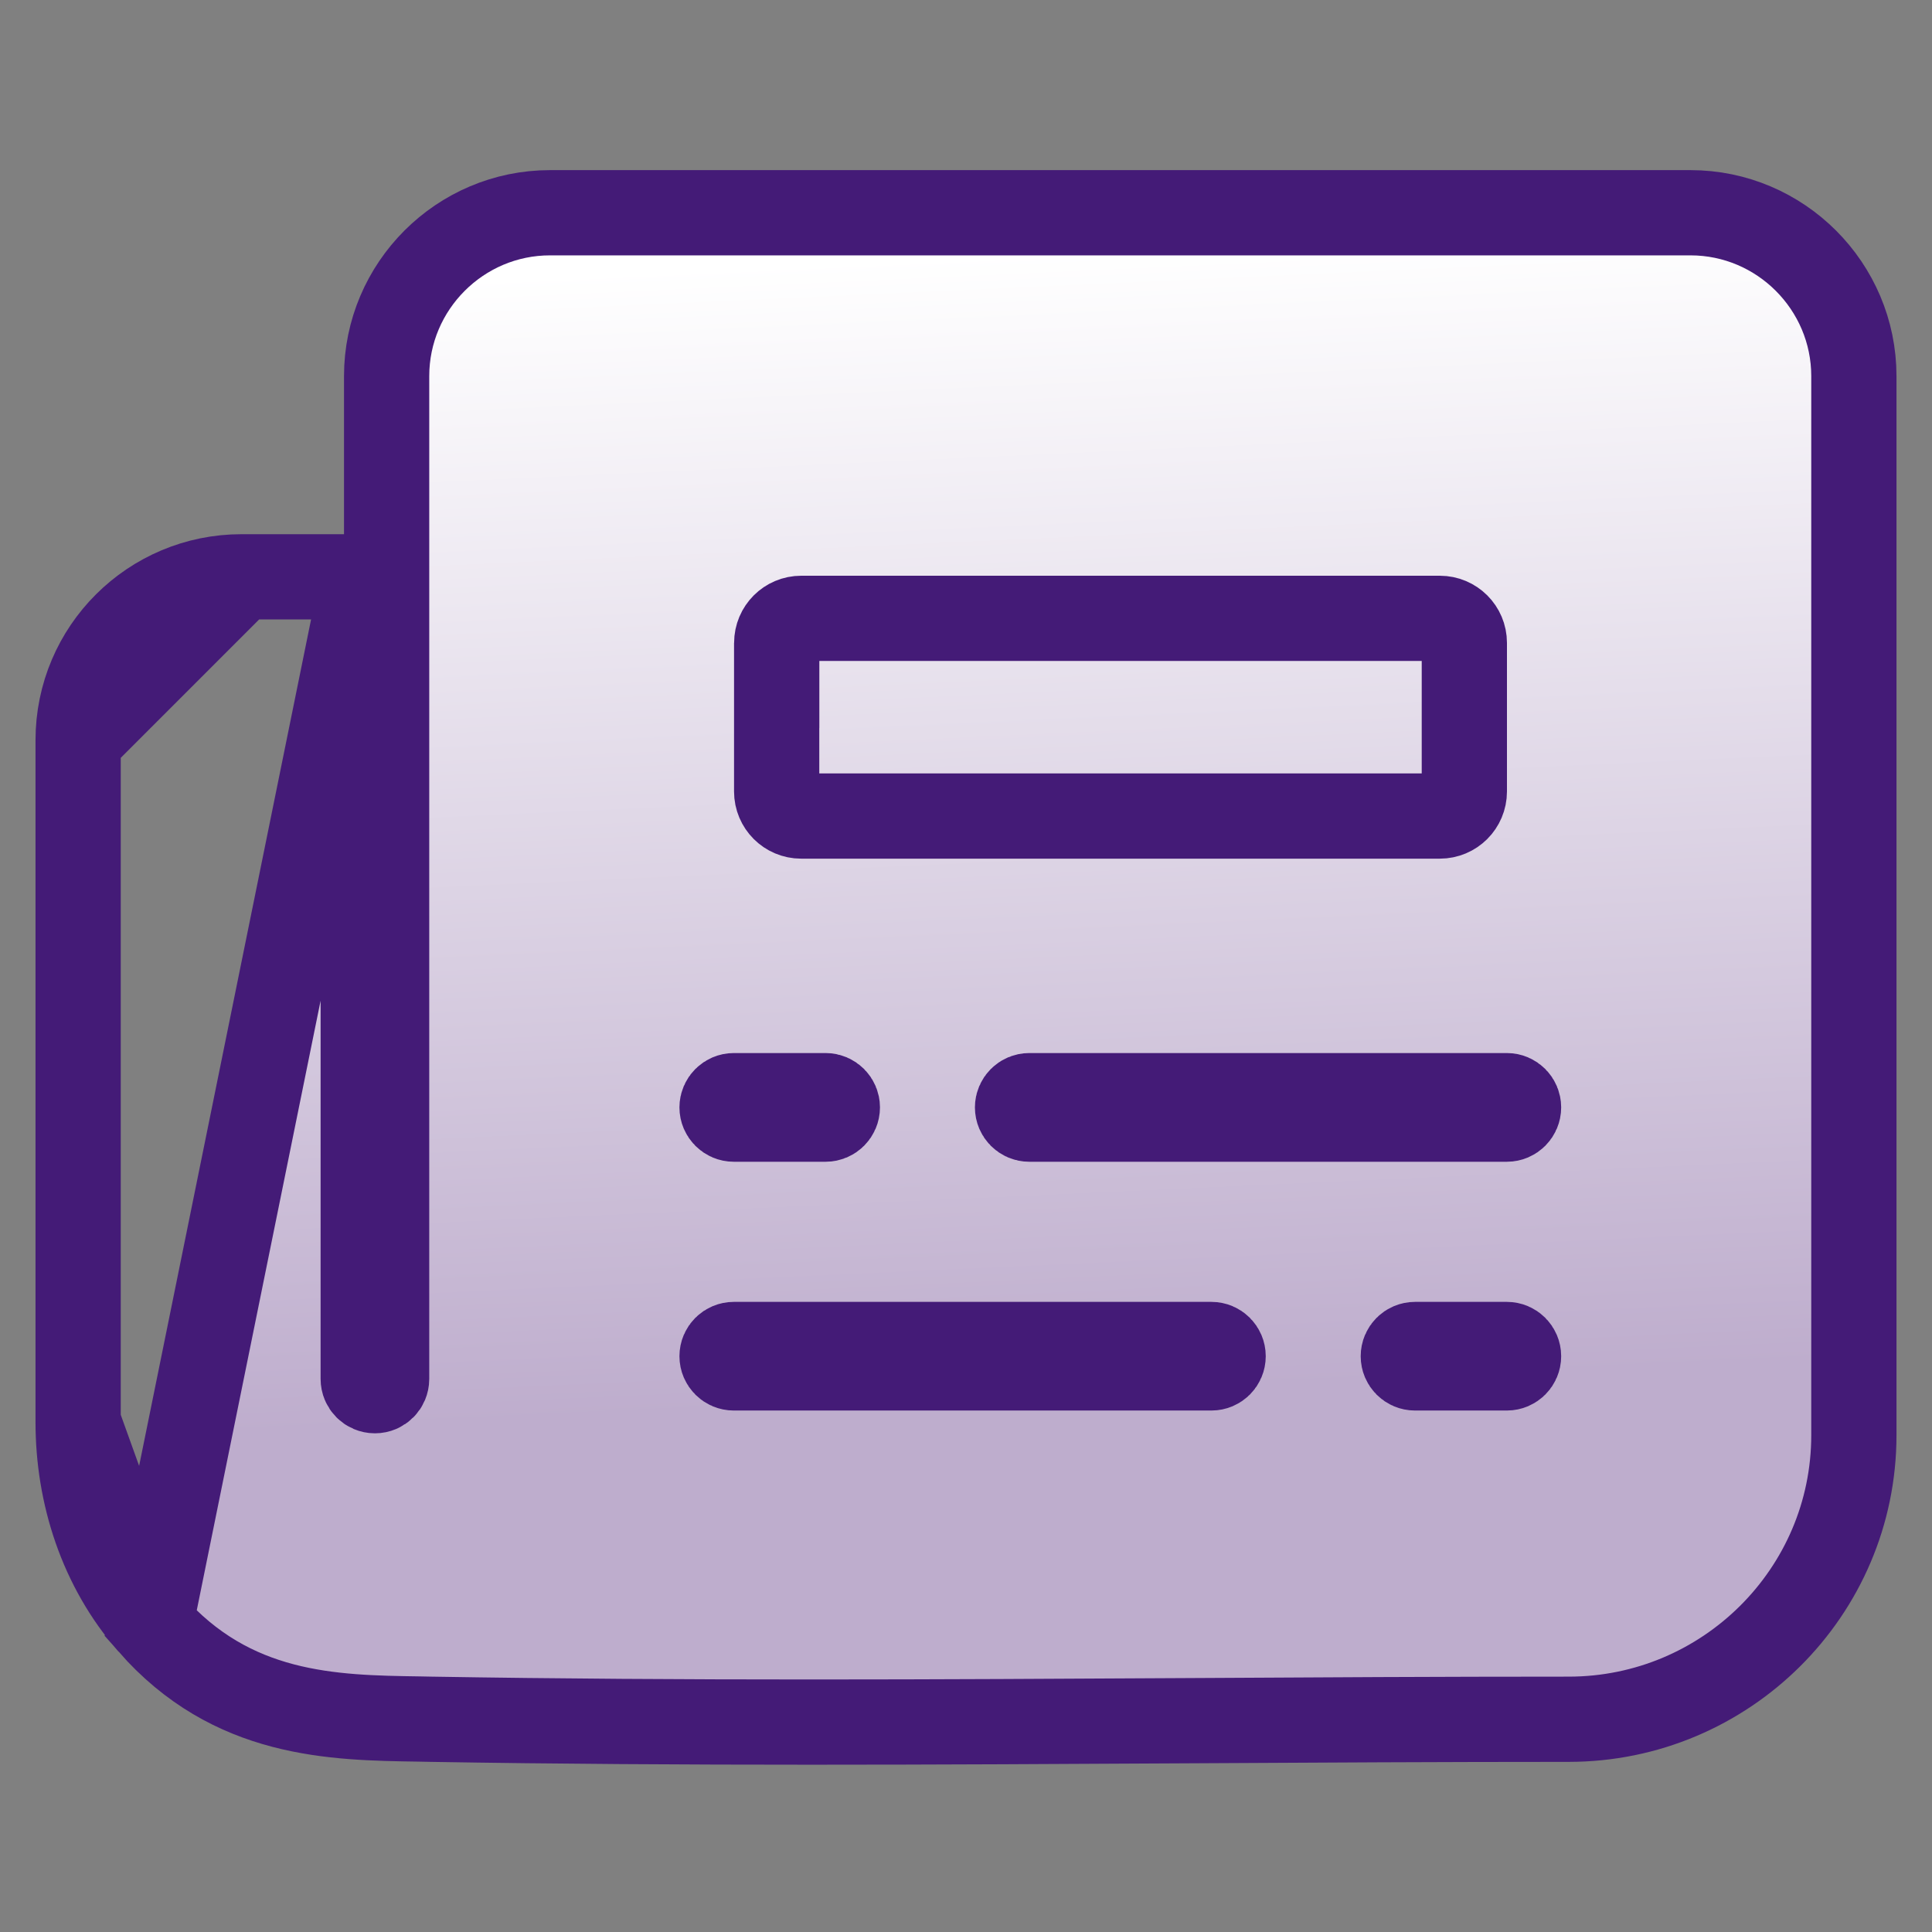 <svg width="34" height="34" viewBox="0 0 34 34" fill="none" xmlns="http://www.w3.org/2000/svg">
<rect x="0" y="0" width="34" height="34" fill="#808080" stroke="none"/>
<path d="M6.392 10.151V10.901V24.267C6.392 24.381 6.484 24.474 6.598 24.474C6.712 24.474 6.804 24.381 6.804 24.267V6.619C6.804 5.036 8.096 3.744 9.679 3.744H29.75C31.333 3.744 32.625 5.036 32.625 6.619V25.256C32.625 28.022 30.365 30.256 27.607 30.256C25.394 30.256 23.176 30.268 20.955 30.281C16.503 30.306 12.039 30.331 7.588 30.256C7.521 30.254 7.452 30.253 7.384 30.252C5.857 30.23 4.081 30.203 2.65 28.572L6.392 10.151ZM6.392 10.151H5.642M6.392 10.151H5.642M5.642 10.151H4.25M5.642 10.151H4.25M4.25 10.151C2.669 10.151 1.375 11.43 1.375 13.026M4.25 10.151L1.375 13.026M1.375 13.026V25.029M1.375 13.026V25.029M1.375 25.029C1.375 26.294 1.781 27.582 2.65 28.572L1.375 25.029ZM13.668 12.063H13.669V11.313C13.669 11.075 13.862 10.882 14.1 10.882H25.338C25.577 10.882 25.77 11.075 25.77 11.313V13.929C25.77 14.168 25.577 14.361 25.338 14.361H14.099C13.861 14.361 13.668 14.168 13.668 13.929V12.063ZM12.914 19.282H14.53C14.643 19.282 14.736 19.375 14.736 19.488C14.736 19.602 14.643 19.695 14.53 19.695H12.914C12.8 19.695 12.707 19.602 12.707 19.488C12.707 19.375 12.8 19.282 12.914 19.282ZM21.319 24.073H12.914C12.8 24.073 12.707 23.981 12.707 23.867C12.707 23.753 12.8 23.661 12.914 23.661H21.319C21.433 23.661 21.525 23.753 21.525 23.867C21.525 23.981 21.433 24.073 21.319 24.073ZM26.518 24.073H24.902C24.788 24.073 24.696 23.981 24.696 23.867C24.696 23.753 24.788 23.661 24.902 23.661H26.518C26.632 23.661 26.724 23.753 26.724 23.867C26.724 23.981 26.632 24.073 26.518 24.073ZM26.518 19.695H18.113C18 19.695 17.907 19.602 17.907 19.488C17.907 19.375 18 19.282 18.113 19.282H26.518C26.632 19.282 26.724 19.375 26.724 19.488C26.724 19.602 26.632 19.695 26.518 19.695Z" fill="url(#paint0_linear_427_414)" stroke="#441B77" stroke-width="1.5"/>
<defs>
<linearGradient id="paint0_linear_427_414" x1="17" y1="4.494" x2="17.921" y2="24.614" gradientUnits="userSpaceOnUse">
<stop stop-color="white"/>
<stop offset="1" stop-color="#BEADCD"/>
</linearGradient>
</defs>
</svg>

